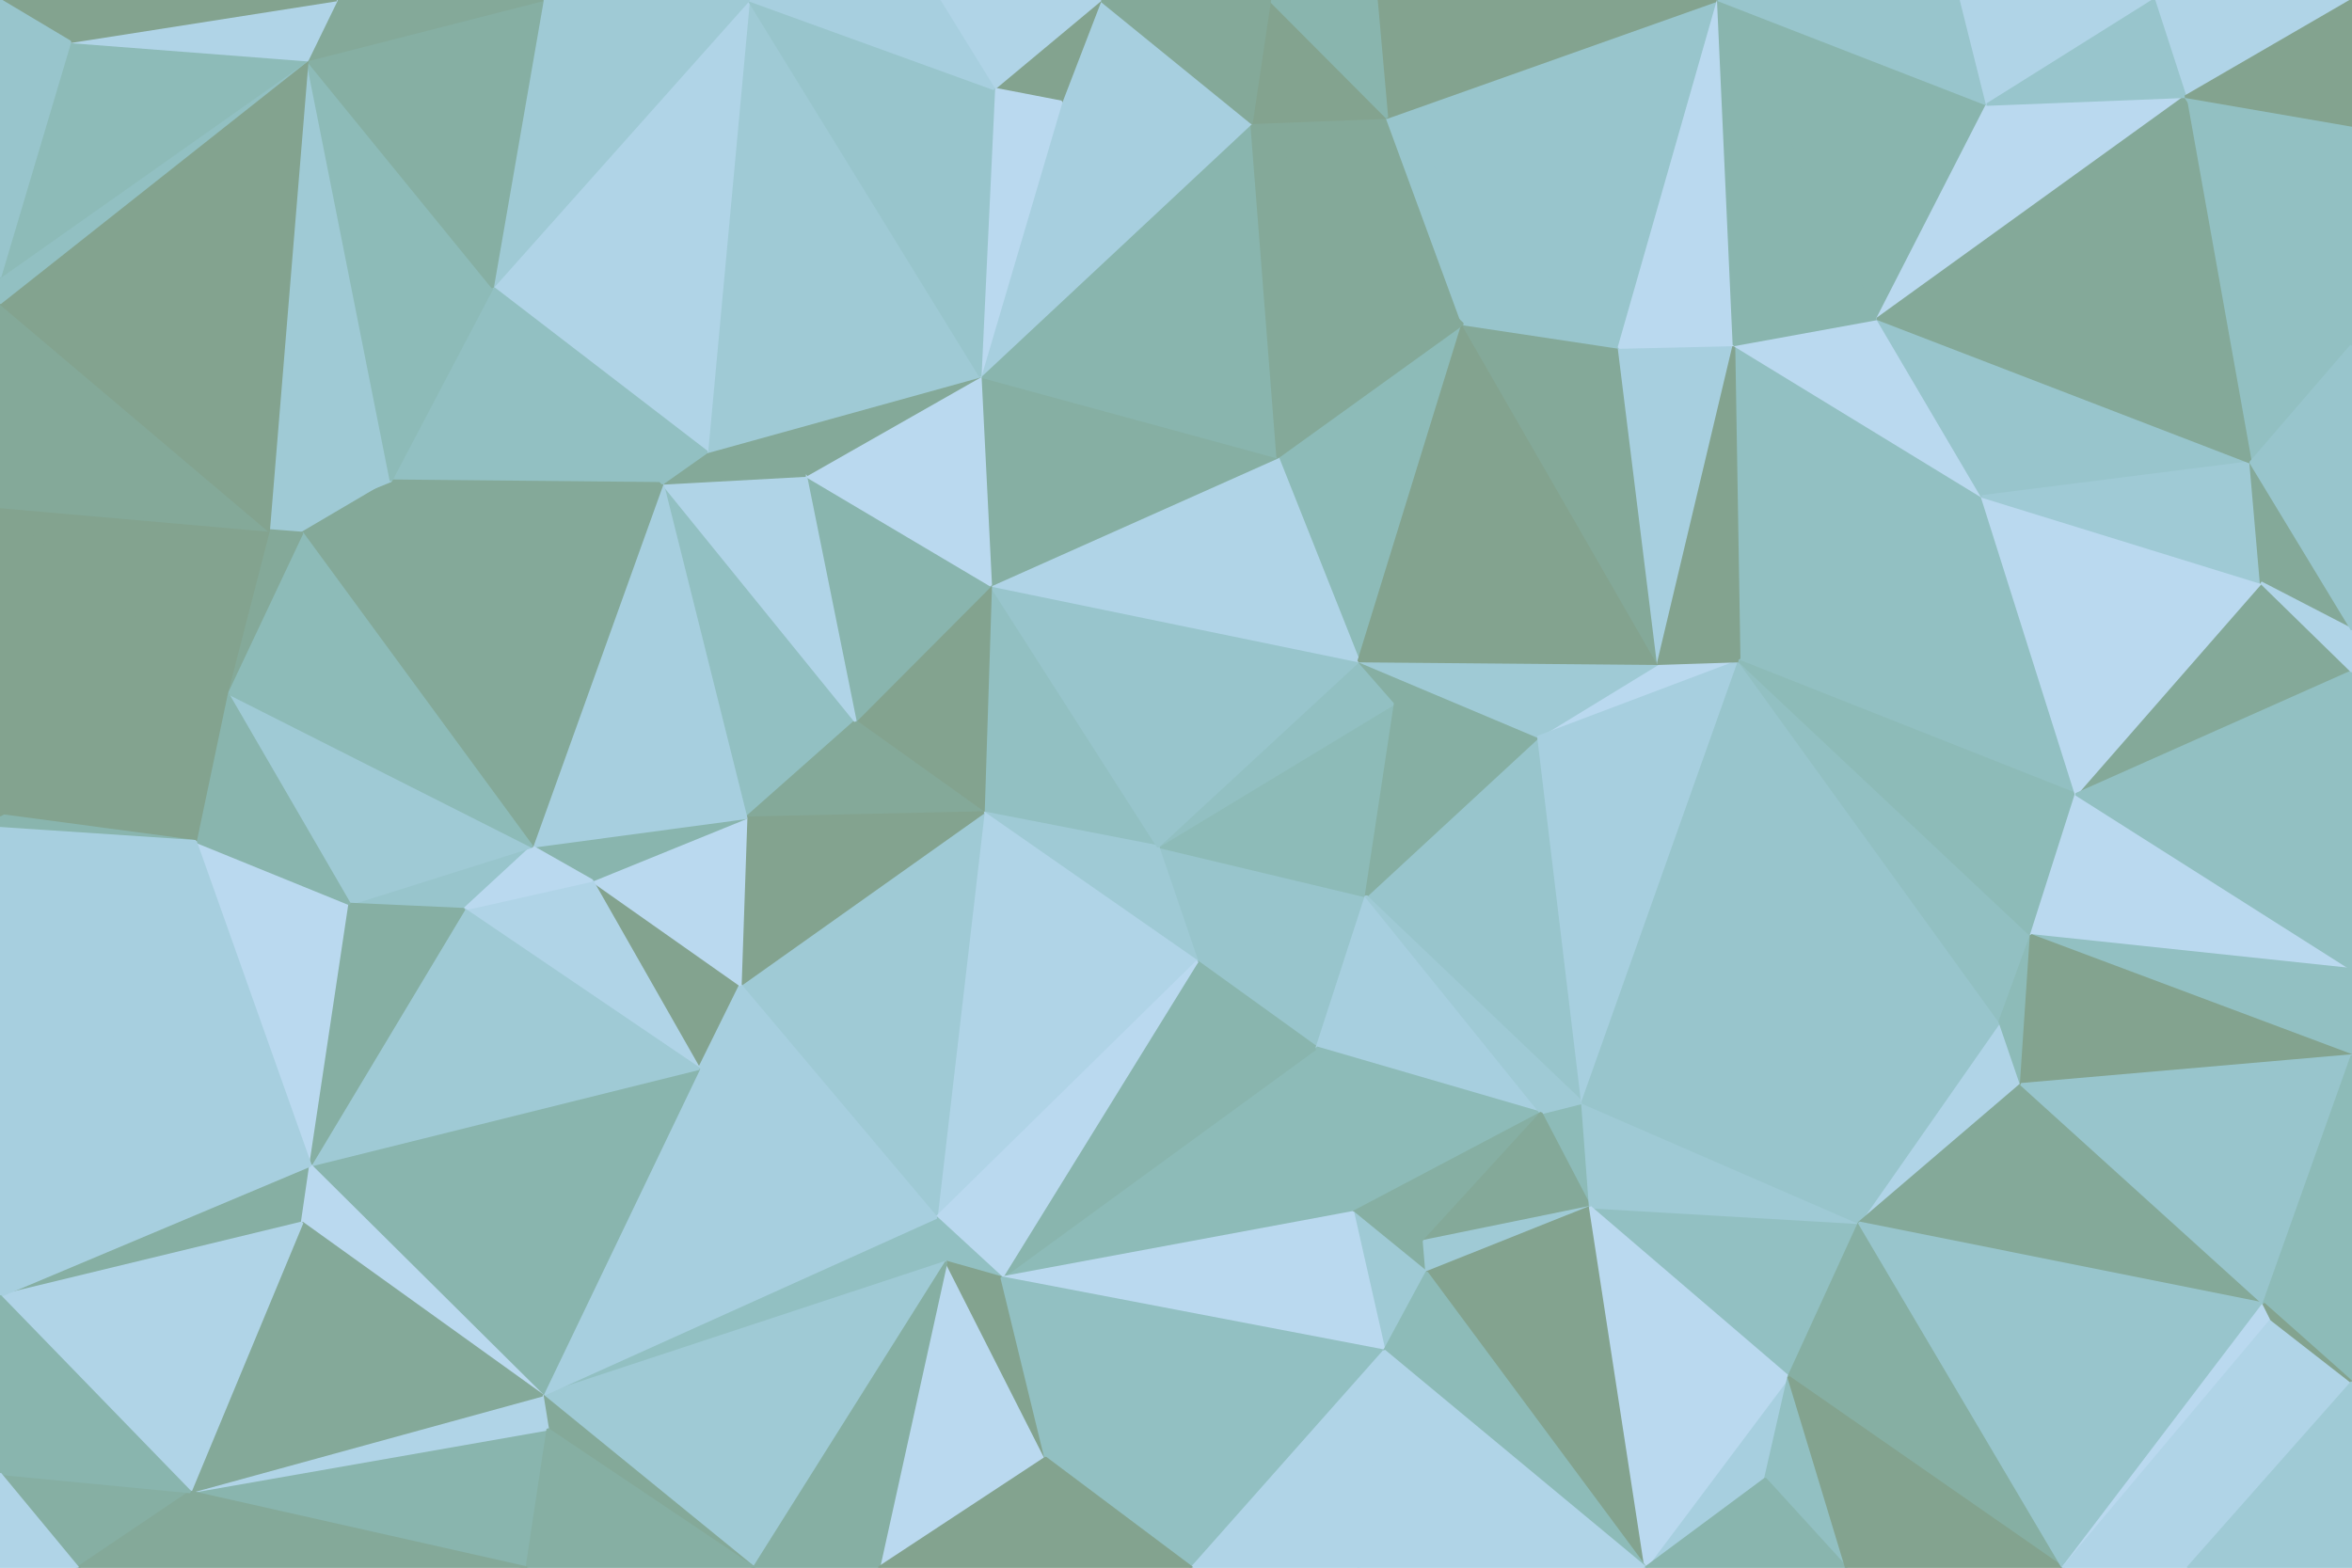 <svg id="visual" viewBox="0 0 900 600" width="900" height="600" xmlns="http://www.w3.org/2000/svg" xmlns:xlink="http://www.w3.org/1999/xlink" version="1.1"><g stroke-width="1" stroke-linejoin="bevel"><path d="M443.1 324L458.1 368L522.7 343Z" fill="#98c5cc" stroke="#98c5cc"></path><path d="M458.1 368L503.9 401L522.7 343Z" fill="#98c5cc" stroke="#98c5cc"></path><path d="M522.7 343L533.9 269L443.1 324Z" fill="#8dbbb8" stroke="#8dbbb8"></path><path d="M533.9 269L519.9 253L443.1 324Z" fill="#92c0c2" stroke="#92c0c2"></path><path d="M379.1 224L376.3 311L443.1 324Z" fill="#92c0c2" stroke="#92c0c2"></path><path d="M443.1 324L376.3 311L458.1 368Z" fill="#9fcad5" stroke="#9fcad5"></path><path d="M383.3 489L517.7 464L503.9 401Z" fill="#8dbbb8" stroke="#8dbbb8"></path><path d="M605.5 422L588.7 282L522.7 343Z" fill="#98c5cc" stroke="#98c5cc"></path><path d="M522.7 343L588.7 282L533.9 269Z" fill="#86afa3" stroke="#86afa3"></path><path d="M533.9 269L588.7 282L519.9 253Z" fill="#86afa3" stroke="#86afa3"></path><path d="M383.3 489L503.9 401L458.1 368Z" fill="#89b5ae" stroke="#89b5ae"></path><path d="M503.9 401L589.7 426L522.7 343Z" fill="#a7cfdf" stroke="#a7cfdf"></path><path d="M517.7 464L589.7 426L503.9 401Z" fill="#8dbbb8" stroke="#8dbbb8"></path><path d="M608.5 462L605.5 422L589.7 426Z" fill="#8dbbb8" stroke="#8dbbb8"></path><path d="M589.7 426L605.5 422L522.7 343Z" fill="#9fcad5" stroke="#9fcad5"></path><path d="M519.9 253L379.1 224L443.1 324Z" fill="#98c5cc" stroke="#98c5cc"></path><path d="M517.7 464L544.9 475L589.7 426Z" fill="#86afa3" stroke="#86afa3"></path><path d="M559.7 124L488.9 175L519.9 253Z" fill="#8dbbb8" stroke="#8dbbb8"></path><path d="M519.9 253L488.9 175L379.1 224Z" fill="#b0d4e7" stroke="#b0d4e7"></path><path d="M517.7 464L545.9 487L544.9 475Z" fill="#86afa3" stroke="#86afa3"></path><path d="M544.9 475L608.5 462L589.7 426Z" fill="#84a999" stroke="#84a999"></path><path d="M379.1 224L327.3 276L376.3 311Z" fill="#83a38f" stroke="#83a38f"></path><path d="M376.3 311L358.3 466L458.1 368Z" fill="#b0d4e7" stroke="#b0d4e7"></path><path d="M665.5 253L634.5 254L588.7 282Z" fill="#bad9ef" stroke="#bad9ef"></path><path d="M588.7 282L634.5 254L519.9 253Z" fill="#9fcad5" stroke="#9fcad5"></path><path d="M545.9 487L608.5 462L544.9 475Z" fill="#9fcad5" stroke="#9fcad5"></path><path d="M605.5 422L665.5 253L588.7 282Z" fill="#a7cfdf" stroke="#a7cfdf"></path><path d="M283.3 377L358.3 466L376.3 311Z" fill="#9fcad5" stroke="#9fcad5"></path><path d="M517.7 464L529.7 517L545.9 487Z" fill="#9fcad5" stroke="#9fcad5"></path><path d="M358.3 466L383.3 489L458.1 368Z" fill="#bad9ef" stroke="#bad9ef"></path><path d="M383.3 489L529.7 517L517.7 464Z" fill="#bad9ef" stroke="#bad9ef"></path><path d="M545.9 487L629.7 600L608.5 462Z" fill="#83a38f" stroke="#83a38f"></path><path d="M358.3 466L362.1 483L383.3 489Z" fill="#92c0c2" stroke="#92c0c2"></path><path d="M253.5 185L285.5 313L327.3 276Z" fill="#92c0c2" stroke="#92c0c2"></path><path d="M327.3 276L285.5 313L376.3 311Z" fill="#84a999" stroke="#84a999"></path><path d="M358.3 466L207.5 534L362.1 483Z" fill="#92c0c2" stroke="#92c0c2"></path><path d="M765.2 391L665.5 253L605.5 422Z" fill="#98c5cc" stroke="#98c5cc"></path><path d="M634.5 254L559.7 124L519.9 253Z" fill="#83a38f" stroke="#83a38f"></path><path d="M285.5 313L283.3 377L376.3 311Z" fill="#83a38f" stroke="#83a38f"></path><path d="M488.9 175L375.1 144L379.1 224Z" fill="#86afa3" stroke="#86afa3"></path><path d="M379.1 224L308.3 182L327.3 276Z" fill="#89b5ae" stroke="#89b5ae"></path><path d="M619.5 133L559.7 124L634.5 254Z" fill="#84a999" stroke="#84a999"></path><path d="M488.9 175L478.9 47L375.1 144Z" fill="#89b5ae" stroke="#89b5ae"></path><path d="M226.5 337L267.5 409L283.3 377Z" fill="#83a38f" stroke="#83a38f"></path><path d="M283.3 377L267.5 409L358.3 466Z" fill="#a7cfdf" stroke="#a7cfdf"></path><path d="M375.1 144L308.3 182L379.1 224Z" fill="#bad9ef" stroke="#bad9ef"></path><path d="M285.5 313L226.5 337L283.3 377Z" fill="#bad9ef" stroke="#bad9ef"></path><path d="M336.3 600L400.1 558L362.1 483Z" fill="#bad9ef" stroke="#bad9ef"></path><path d="M362.1 483L400.1 558L383.3 489Z" fill="#83a38f" stroke="#83a38f"></path><path d="M383.3 489L400.1 558L529.7 517Z" fill="#92c0c2" stroke="#92c0c2"></path><path d="M663.5 132L619.5 133L634.5 254Z" fill="#a7cfdf" stroke="#a7cfdf"></path><path d="M203.6 324L226.5 337L285.5 313Z" fill="#89b5ae" stroke="#89b5ae"></path><path d="M684.4 527L711.4 468L608.5 462Z" fill="#92c0c2" stroke="#92c0c2"></path><path d="M608.5 462L711.4 468L605.5 422Z" fill="#9fcad5" stroke="#9fcad5"></path><path d="M684.4 527L629.7 600L675.5 566Z" fill="#a7cfdf" stroke="#a7cfdf"></path><path d="M400.1 558L456.1 600L529.7 517Z" fill="#92c0c2" stroke="#92c0c2"></path><path d="M375.1 144L270.5 173L308.3 182Z" fill="#84a999" stroke="#84a999"></path><path d="M308.3 182L253.5 185L327.3 276Z" fill="#b0d4e7" stroke="#b0d4e7"></path><path d="M456.1 600L519.9 600L529.7 517Z" fill="#b0d4e7" stroke="#b0d4e7"></path><path d="M758.4 190L663.5 132L665.5 253Z" fill="#92c0c2" stroke="#92c0c2"></path><path d="M665.5 253L663.5 132L634.5 254Z" fill="#83a38f" stroke="#83a38f"></path><path d="M530.7 45L478.9 47L559.7 124Z" fill="#84a999" stroke="#84a999"></path><path d="M270.5 173L253.5 185L308.3 182Z" fill="#84a999" stroke="#84a999"></path><path d="M684.4 527L608.5 462L629.7 600Z" fill="#bad9ef" stroke="#bad9ef"></path><path d="M253.5 185L203.6 324L285.5 313Z" fill="#a7cfdf" stroke="#a7cfdf"></path><path d="M226.5 337L177.6 348L267.5 409Z" fill="#b0d4e7" stroke="#b0d4e7"></path><path d="M773.4 415L765.2 391L711.4 468Z" fill="#b0d4e7" stroke="#b0d4e7"></path><path d="M711.4 468L765.2 391L605.5 422Z" fill="#98c5cc" stroke="#98c5cc"></path><path d="M530.7 45L559.7 124L619.5 133Z" fill="#98c5cc" stroke="#98c5cc"></path><path d="M559.7 124L478.9 47L488.9 175Z" fill="#84a999" stroke="#84a999"></path><path d="M375.1 144L286.5 0L270.5 173Z" fill="#9fcad5" stroke="#9fcad5"></path><path d="M657.5 0L530.7 45L619.5 133Z" fill="#98c5cc" stroke="#98c5cc"></path><path d="M765.2 391L777.2 358L665.5 253Z" fill="#92c0c2" stroke="#92c0c2"></path><path d="M629.7 600L545.9 487L529.7 517Z" fill="#8dbbb8" stroke="#8dbbb8"></path><path d="M866.2 499L773.4 415L711.4 468Z" fill="#84a999" stroke="#84a999"></path><path d="M789.4 600L711.4 468L684.4 527Z" fill="#86afa3" stroke="#86afa3"></path><path d="M765.2 391L773.4 415L777.2 358Z" fill="#8dbbb8" stroke="#8dbbb8"></path><path d="M288.5 600L362.1 483L207.5 534Z" fill="#9fcad5" stroke="#9fcad5"></path><path d="M288.5 600L336.3 600L362.1 483Z" fill="#86afa3" stroke="#86afa3"></path><path d="M400.1 558L336.3 600L456.1 600Z" fill="#83a38f" stroke="#83a38f"></path><path d="M519.9 600L629.7 600L529.7 517Z" fill="#b0d4e7" stroke="#b0d4e7"></path><path d="M133.8 346L177.6 348L203.6 324Z" fill="#98c5cc" stroke="#98c5cc"></path><path d="M203.6 324L177.6 348L226.5 337Z" fill="#bad9ef" stroke="#bad9ef"></path><path d="M421.1 0L406.1 39L478.9 47Z" fill="#a7cfdf" stroke="#a7cfdf"></path><path d="M478.9 47L406.1 39L375.1 144Z" fill="#a7cfdf" stroke="#a7cfdf"></path><path d="M188.5 110L149.6 184L253.5 185Z" fill="#92c0c2" stroke="#92c0c2"></path><path d="M794.4 304L758.4 190L665.5 253Z" fill="#92c0c2" stroke="#92c0c2"></path><path d="M657.5 0L526.7 0L530.7 45Z" fill="#83a38f" stroke="#83a38f"></path><path d="M865.2 223L794.4 304L900 257Z" fill="#84a999" stroke="#84a999"></path><path d="M777.2 358L794.4 304L665.5 253Z" fill="#8dbbb8" stroke="#8dbbb8"></path><path d="M758.4 190L718.4 122L663.5 132Z" fill="#bad9ef" stroke="#bad9ef"></path><path d="M421.1 0L380.3 34L406.1 39Z" fill="#83a38f" stroke="#83a38f"></path><path d="M406.1 39L380.3 34L375.1 144Z" fill="#bad9ef" stroke="#bad9ef"></path><path d="M207.5 534L358.3 466L267.5 409Z" fill="#a7cfdf" stroke="#a7cfdf"></path><path d="M530.7 45L485.9 0L478.9 47Z" fill="#83a38f" stroke="#83a38f"></path><path d="M526.7 0L485.9 0L530.7 45Z" fill="#89b5ae" stroke="#89b5ae"></path><path d="M657.5 0L619.5 133L663.5 132Z" fill="#bad9ef" stroke="#bad9ef"></path><path d="M118.8 446L207.5 534L267.5 409Z" fill="#89b5ae" stroke="#89b5ae"></path><path d="M485.9 0L421.1 0L478.9 47Z" fill="#84a999" stroke="#84a999"></path><path d="M207.5 534L209.6 547L288.5 600Z" fill="#84a999" stroke="#84a999"></path><path d="M675.5 566L706.5 600L684.4 527Z" fill="#92c0c2" stroke="#92c0c2"></path><path d="M629.7 600L706.5 600L675.5 566Z" fill="#89b5ae" stroke="#89b5ae"></path><path d="M86.8 265L133.8 346L203.6 324Z" fill="#9fcad5" stroke="#9fcad5"></path><path d="M177.6 348L118.8 446L267.5 409Z" fill="#9fcad5" stroke="#9fcad5"></path><path d="M72.8 571L201.6 600L209.6 547Z" fill="#89b5ae" stroke="#89b5ae"></path><path d="M421.1 0L359.3 0L380.3 34Z" fill="#b0d4e7" stroke="#b0d4e7"></path><path d="M286.5 0L188.5 110L270.5 173Z" fill="#b0d4e7" stroke="#b0d4e7"></path><path d="M253.5 185L149.6 184L203.6 324Z" fill="#84a999" stroke="#84a999"></path><path d="M188.5 110L253.5 185L270.5 173Z" fill="#92c0c2" stroke="#92c0c2"></path><path d="M286.5 0L375.1 144L380.3 34Z" fill="#98c5cc" stroke="#98c5cc"></path><path d="M718.4 122L657.5 0L663.5 132Z" fill="#89b5ae" stroke="#89b5ae"></path><path d="M760.4 40L657.5 0L718.4 122Z" fill="#89b5ae" stroke="#89b5ae"></path><path d="M74.8 322L118.8 446L133.8 346Z" fill="#bad9ef" stroke="#bad9ef"></path><path d="M133.8 346L118.8 446L177.6 348Z" fill="#86afa3" stroke="#86afa3"></path><path d="M72.8 571L209.6 547L207.5 534Z" fill="#b0d4e7" stroke="#b0d4e7"></path><path d="M209.6 547L201.6 600L288.5 600Z" fill="#86afa3" stroke="#86afa3"></path><path d="M359.3 0L286.5 0L380.3 34Z" fill="#a7cfdf" stroke="#a7cfdf"></path><path d="M102.8 203L115.6 204L149.6 184Z" fill="#9fcad5" stroke="#9fcad5"></path><path d="M149.6 184L115.6 204L203.6 324Z" fill="#84a999" stroke="#84a999"></path><path d="M0 496L115.6 468L118.8 446Z" fill="#86afa3" stroke="#86afa3"></path><path d="M118.8 446L115.6 468L207.5 534Z" fill="#bad9ef" stroke="#bad9ef"></path><path d="M794.4 304L865.2 223L758.4 190Z" fill="#bad9ef" stroke="#bad9ef"></path><path d="M836.2 37L760.4 40L718.4 122Z" fill="#bad9ef" stroke="#bad9ef"></path><path d="M900 371L794.4 304L777.2 358Z" fill="#bad9ef" stroke="#bad9ef"></path><path d="M900 371L777.2 358L900 404Z" fill="#92c0c2" stroke="#92c0c2"></path><path d="M115.6 204L86.8 265L203.6 324Z" fill="#8dbbb8" stroke="#8dbbb8"></path><path d="M117.6 23L102.8 203L149.6 184Z" fill="#9fcad5" stroke="#9fcad5"></path><path d="M115.6 204L102.8 203L86.8 265Z" fill="#84a999" stroke="#84a999"></path><path d="M117.6 23L149.6 184L188.5 110Z" fill="#8dbbb8" stroke="#8dbbb8"></path><path d="M861.2 177L718.4 122L758.4 190Z" fill="#98c5cc" stroke="#98c5cc"></path><path d="M706.5 600L789.4 600L684.4 527Z" fill="#83a38f" stroke="#83a38f"></path><path d="M86.8 265L74.8 322L133.8 346Z" fill="#89b5ae" stroke="#89b5ae"></path><path d="M865.2 223L861.2 177L758.4 190Z" fill="#9fcad5" stroke="#9fcad5"></path><path d="M789.4 600L866.2 499L711.4 468Z" fill="#98c5cc" stroke="#98c5cc"></path><path d="M900 404L777.2 358L773.4 415Z" fill="#83a38f" stroke="#83a38f"></path><path d="M865.2 223L900 241L861.2 177Z" fill="#84a999" stroke="#84a999"></path><path d="M789.4 600L869.2 505L866.2 499Z" fill="#bad9ef" stroke="#bad9ef"></path><path d="M866.2 499L900 404L773.4 415Z" fill="#98c5cc" stroke="#98c5cc"></path><path d="M900 529L900 404L866.2 499Z" fill="#8dbbb8" stroke="#8dbbb8"></path><path d="M900 371L900 257L794.4 304Z" fill="#92c0c2" stroke="#92c0c2"></path><path d="M900 257L900 241L865.2 223Z" fill="#b0d4e7" stroke="#b0d4e7"></path><path d="M760.4 40L750.4 0L657.5 0Z" fill="#98c5cc" stroke="#98c5cc"></path><path d="M824.2 0L750.4 0L760.4 40Z" fill="#b0d4e7" stroke="#b0d4e7"></path><path d="M286.5 0L207.6 0L188.5 110Z" fill="#9fcad5" stroke="#9fcad5"></path><path d="M789.4 600L837.2 600L869.2 505Z" fill="#b0d4e7" stroke="#b0d4e7"></path><path d="M837.2 600L900 529L869.2 505Z" fill="#b0d4e7" stroke="#b0d4e7"></path><path d="M869.2 505L900 529L866.2 499Z" fill="#83a38f" stroke="#83a38f"></path><path d="M900 132L836.2 37L861.2 177Z" fill="#92c0c2" stroke="#92c0c2"></path><path d="M861.2 177L836.2 37L718.4 122Z" fill="#84a999" stroke="#84a999"></path><path d="M900 241L900 132L861.2 177Z" fill="#98c5cc" stroke="#98c5cc"></path><path d="M115.6 468L72.8 571L207.5 534Z" fill="#84a999" stroke="#84a999"></path><path d="M0 496L72.8 571L115.6 468Z" fill="#b0d4e7" stroke="#b0d4e7"></path><path d="M900 0L824.2 0L836.2 37Z" fill="#b0d4e7" stroke="#b0d4e7"></path><path d="M836.2 37L824.2 0L760.4 40Z" fill="#98c5cc" stroke="#98c5cc"></path><path d="M207.6 0L117.6 23L188.5 110Z" fill="#86afa3" stroke="#86afa3"></path><path d="M0 312L74.8 322L86.8 265Z" fill="#83a38f" stroke="#83a38f"></path><path d="M0 312L0 317L74.8 322Z" fill="#89b5ae" stroke="#89b5ae"></path><path d="M0 312L86.8 265L0 194Z" fill="#83a38f" stroke="#83a38f"></path><path d="M74.8 322L0 496L118.8 446Z" fill="#a7cfdf" stroke="#a7cfdf"></path><path d="M0 194L86.8 265L102.8 203Z" fill="#83a38f" stroke="#83a38f"></path><path d="M207.6 0L128.8 0L117.6 23Z" fill="#84a999" stroke="#84a999"></path><path d="M837.2 600L900 600L900 529Z" fill="#9fcad5" stroke="#9fcad5"></path><path d="M0 116L0 194L102.8 203Z" fill="#84a999" stroke="#84a999"></path><path d="M0 116L102.8 203L117.6 23Z" fill="#83a38f" stroke="#83a38f"></path><path d="M900 132L900 48L836.2 37Z" fill="#92c0c2" stroke="#92c0c2"></path><path d="M0 317L0 496L74.8 322Z" fill="#a7cfdf" stroke="#a7cfdf"></path><path d="M0 564L29.8 600L72.8 571Z" fill="#86afa3" stroke="#86afa3"></path><path d="M72.8 571L29.8 600L201.6 600Z" fill="#84a999" stroke="#84a999"></path><path d="M0 106L0 116L117.6 23Z" fill="#92c0c2" stroke="#92c0c2"></path><path d="M0 496L0 564L72.8 571Z" fill="#89b5ae" stroke="#89b5ae"></path><path d="M26.8 16L0 106L117.6 23Z" fill="#8dbbb8" stroke="#8dbbb8"></path><path d="M900 48L900 0L836.2 37Z" fill="#83a38f" stroke="#83a38f"></path><path d="M0 564L0 600L29.8 600Z" fill="#b0d4e7" stroke="#b0d4e7"></path><path d="M128.8 0L26.8 16L117.6 23Z" fill="#b0d4e7" stroke="#b0d4e7"></path><path d="M128.8 0L0 0L26.8 16Z" fill="#83a38f" stroke="#83a38f"></path><path d="M26.8 16L0 0L0 106Z" fill="#98c5cc" stroke="#98c5cc"></path></g></svg>